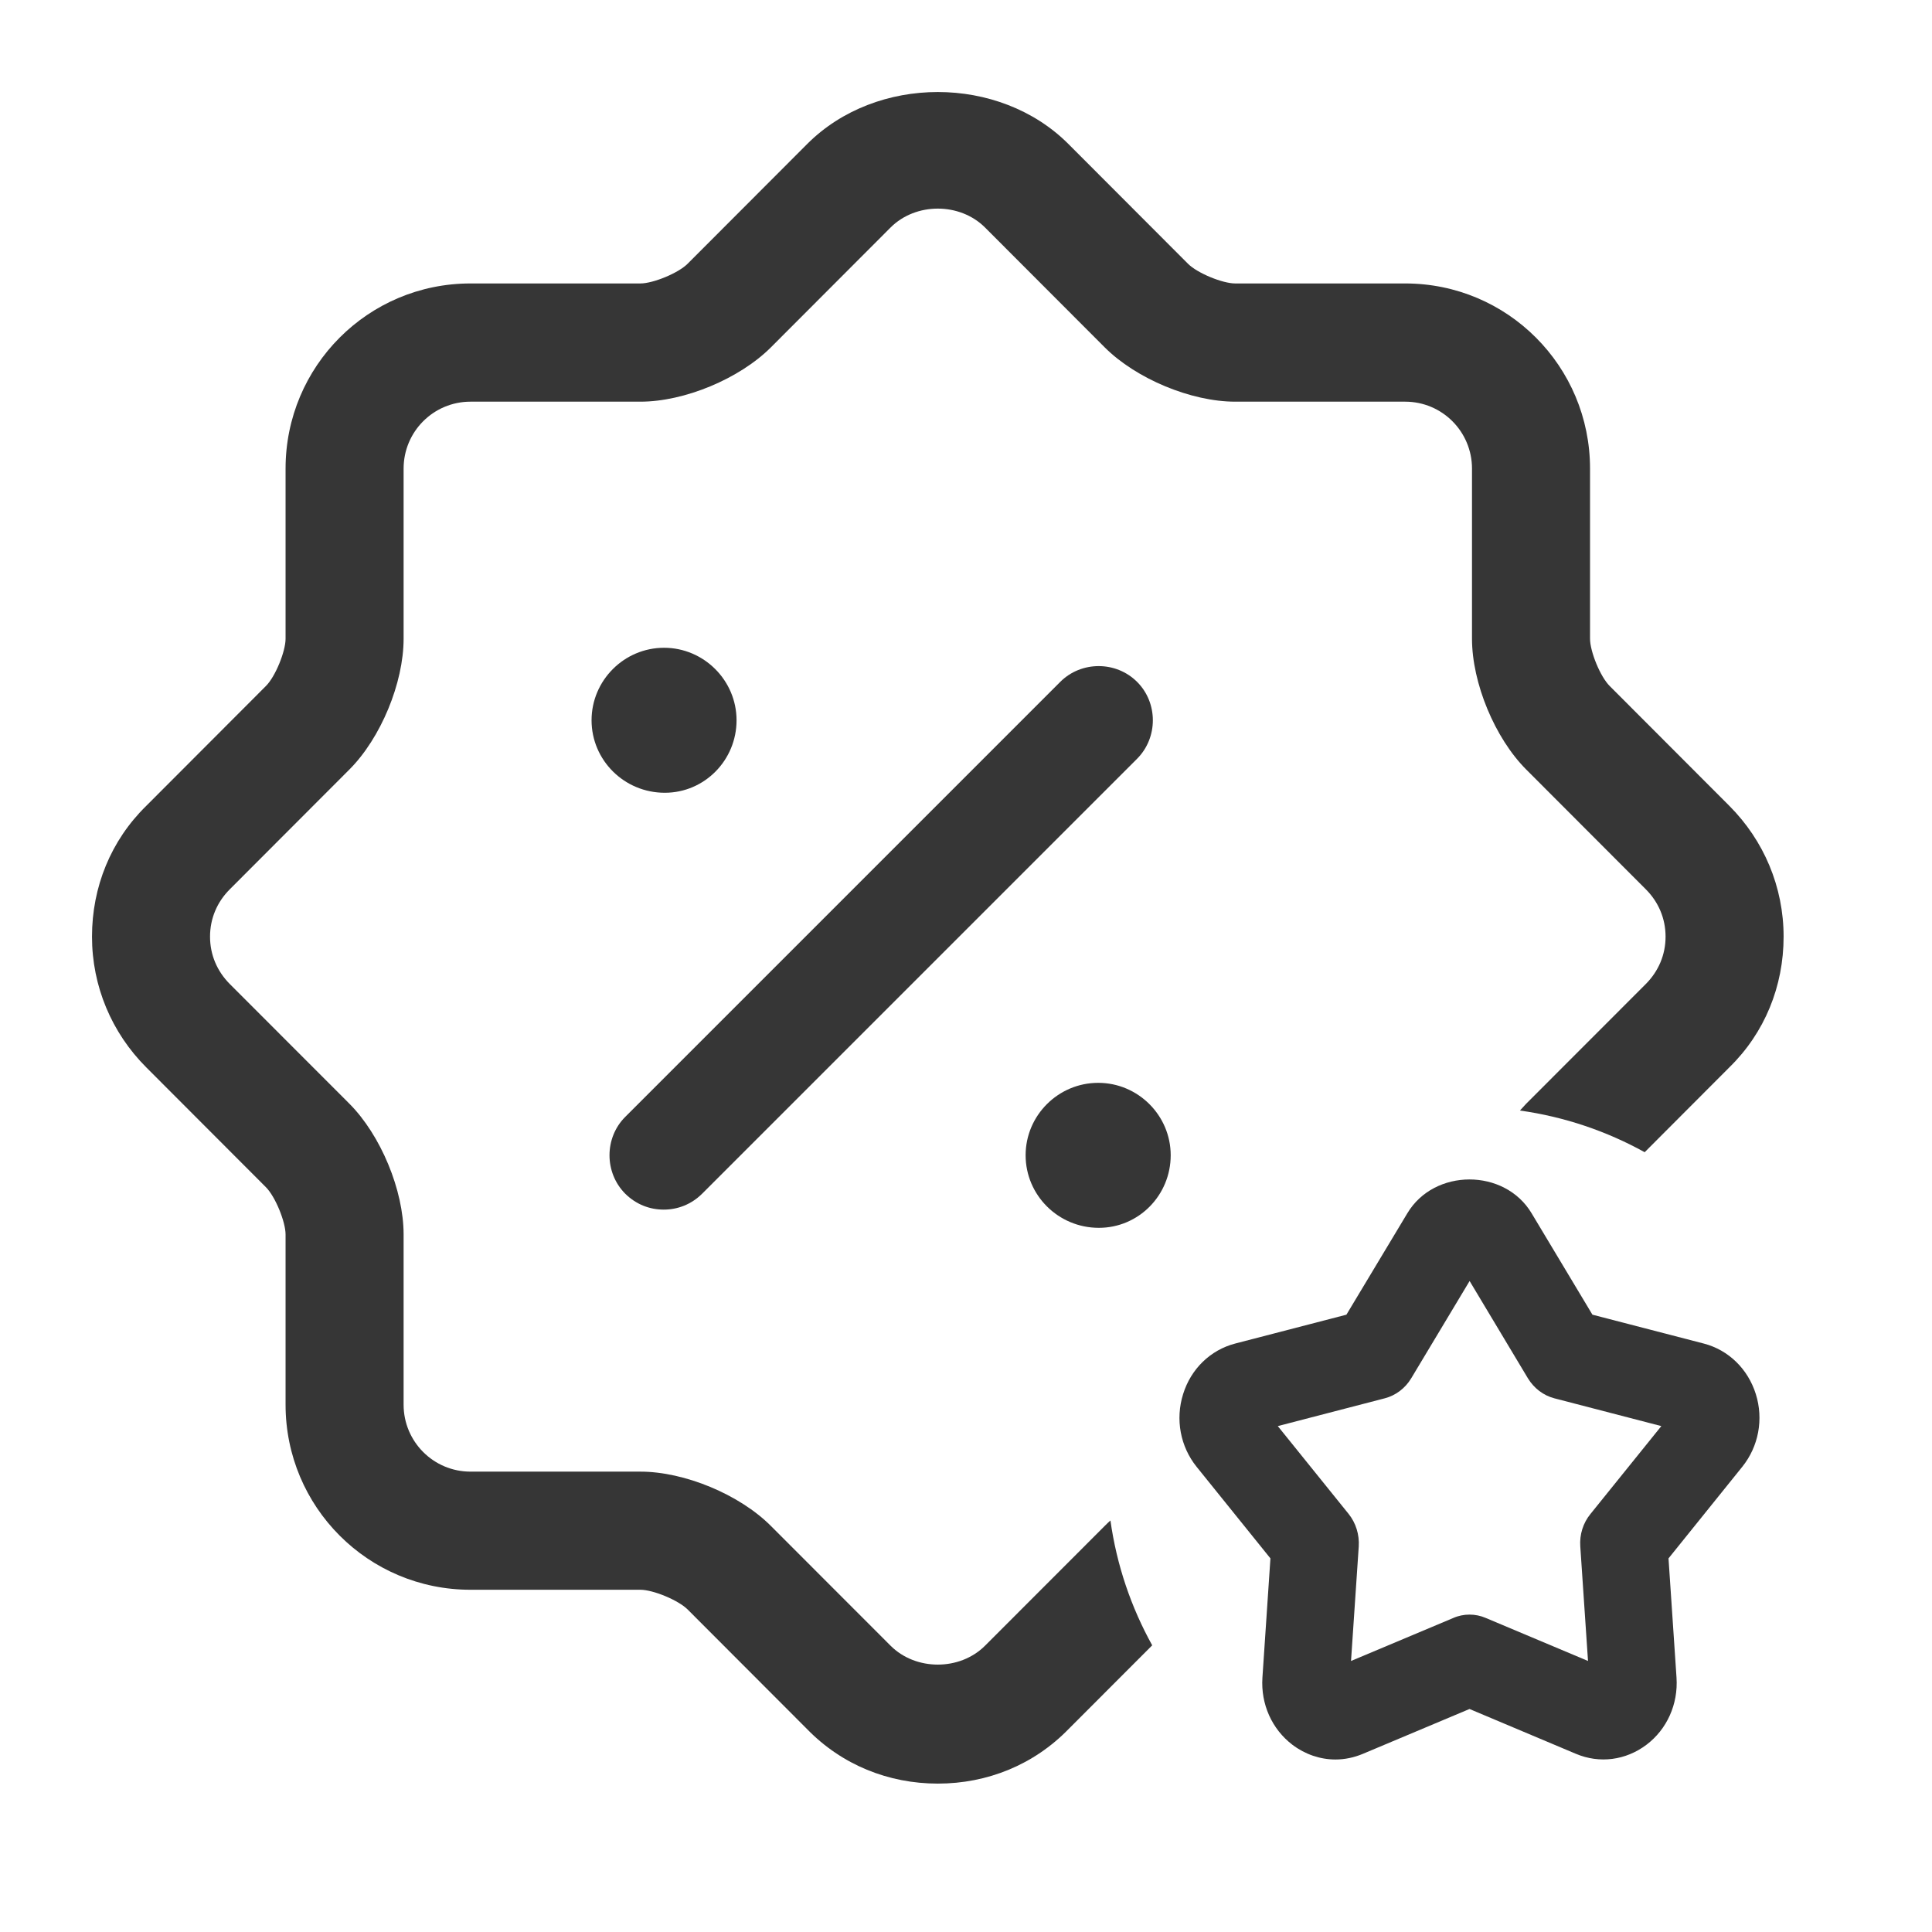 <svg width="21" height="21" viewBox="0 0 21 21" fill="none" xmlns="http://www.w3.org/2000/svg">
<path fill-rule="evenodd" clip-rule="evenodd" d="M8.774 18.796C9.15 19.182 9.655 19.387 10.194 19.387C10.732 19.387 11.237 19.182 11.613 18.796L12.524 17.884C12.295 17.471 12.138 17.013 12.07 16.527C12.048 16.547 12.027 16.566 12.007 16.587L10.707 17.888C10.433 18.162 9.954 18.162 9.68 17.888L8.38 16.587C8.038 16.244 7.44 15.996 6.961 15.996H5.114C4.712 15.996 4.387 15.67 4.387 15.268V13.418C4.387 12.938 4.139 12.339 3.797 11.996L2.497 10.695C2.36 10.557 2.283 10.378 2.283 10.181C2.283 9.984 2.36 9.804 2.497 9.667L3.797 8.365C4.139 8.023 4.387 7.423 4.387 6.943V5.094C4.387 4.691 4.712 4.366 5.114 4.366H6.961C7.44 4.366 8.038 4.117 8.38 3.775L9.68 2.473C9.954 2.199 10.433 2.199 10.707 2.473L12.007 3.775C12.349 4.117 12.947 4.366 13.426 4.366H15.274C15.675 4.366 16 4.691 16 5.094V6.943C16 7.423 16.248 8.023 16.59 8.365L17.89 9.667C18.027 9.804 18.104 9.984 18.104 10.181C18.104 10.378 18.027 10.557 17.89 10.695L16.59 11.996C16.567 12.02 16.544 12.045 16.521 12.071C17.007 12.139 17.465 12.296 17.877 12.524L18.797 11.602C19.182 11.226 19.387 10.72 19.387 10.181C19.387 9.641 19.173 9.136 18.797 8.759L17.497 7.457C17.394 7.355 17.283 7.081 17.283 6.943V5.094C17.283 3.98 16.385 3.081 15.274 3.081H13.426C13.289 3.081 13.016 2.97 12.913 2.867L11.613 1.565C10.861 0.812 9.526 0.812 8.774 1.565L7.474 2.867C7.371 2.97 7.098 3.081 6.961 3.081H5.114C4.002 3.081 3.104 3.98 3.104 5.094V6.943C3.104 7.081 2.993 7.355 2.89 7.457L1.59 8.759C1.205 9.136 1 9.641 1 10.181C1 10.72 1.214 11.226 1.59 11.602L2.89 12.904C2.993 13.007 3.104 13.281 3.104 13.418V15.268C3.104 16.381 4.002 17.28 5.114 17.28H6.961C7.098 17.28 7.371 17.392 7.474 17.494L8.774 18.796Z" fill="#363636"/>
<path d="M11.944 13.346C11.503 13.346 11.148 12.991 11.148 12.557C11.148 12.124 11.503 11.77 11.937 11.77C12.37 11.77 12.725 12.124 12.725 12.557C12.725 12.991 12.378 13.346 11.944 13.346Z" fill="#363636"/>
<path d="M7.226 8.617C6.784 8.617 6.43 8.262 6.43 7.829C6.43 7.396 6.784 7.041 7.218 7.041C7.651 7.041 8.006 7.396 8.006 7.829C8.006 8.262 7.659 8.617 7.226 8.617Z" fill="#363636"/>
<path d="M7.214 13.148C7.064 13.148 6.915 13.093 6.796 12.975C6.568 12.746 6.568 12.368 6.796 12.14L11.524 7.412C11.753 7.183 12.131 7.183 12.36 7.412C12.588 7.64 12.588 8.018 12.36 8.247L7.632 12.975C7.513 13.093 7.364 13.148 7.214 13.148Z" fill="#363636"/>
<path d="M19.085 15.153C18.999 14.879 18.788 14.674 18.52 14.604L17.309 14.29L16.648 13.188C16.355 12.697 15.589 12.698 15.297 13.188L14.635 14.29L13.425 14.604C13.157 14.674 12.945 14.879 12.86 15.153C12.774 15.427 12.829 15.723 13.007 15.944L13.809 16.939L13.722 18.235C13.703 18.523 13.825 18.795 14.048 18.965C14.187 19.07 14.351 19.125 14.516 19.125C14.616 19.125 14.718 19.104 14.815 19.063L15.973 18.576L17.129 19.063C17.386 19.172 17.672 19.134 17.896 18.965C18.12 18.796 18.242 18.523 18.223 18.235L18.136 16.939L18.938 15.943C19.115 15.723 19.171 15.427 19.085 15.153ZM17.287 16.457C17.207 16.555 17.168 16.681 17.177 16.809L17.261 18.054L16.151 17.587C16.094 17.562 16.033 17.55 15.973 17.55C15.913 17.55 15.852 17.562 15.796 17.587L14.685 18.054L14.769 16.809C14.777 16.681 14.738 16.555 14.66 16.457L13.889 15.501L15.052 15.199C15.171 15.168 15.274 15.09 15.339 14.982L15.974 13.924L16.608 14.982C16.674 15.09 16.776 15.168 16.895 15.199L18.058 15.501L17.287 16.457Z" fill="#363636"/>
</svg>
